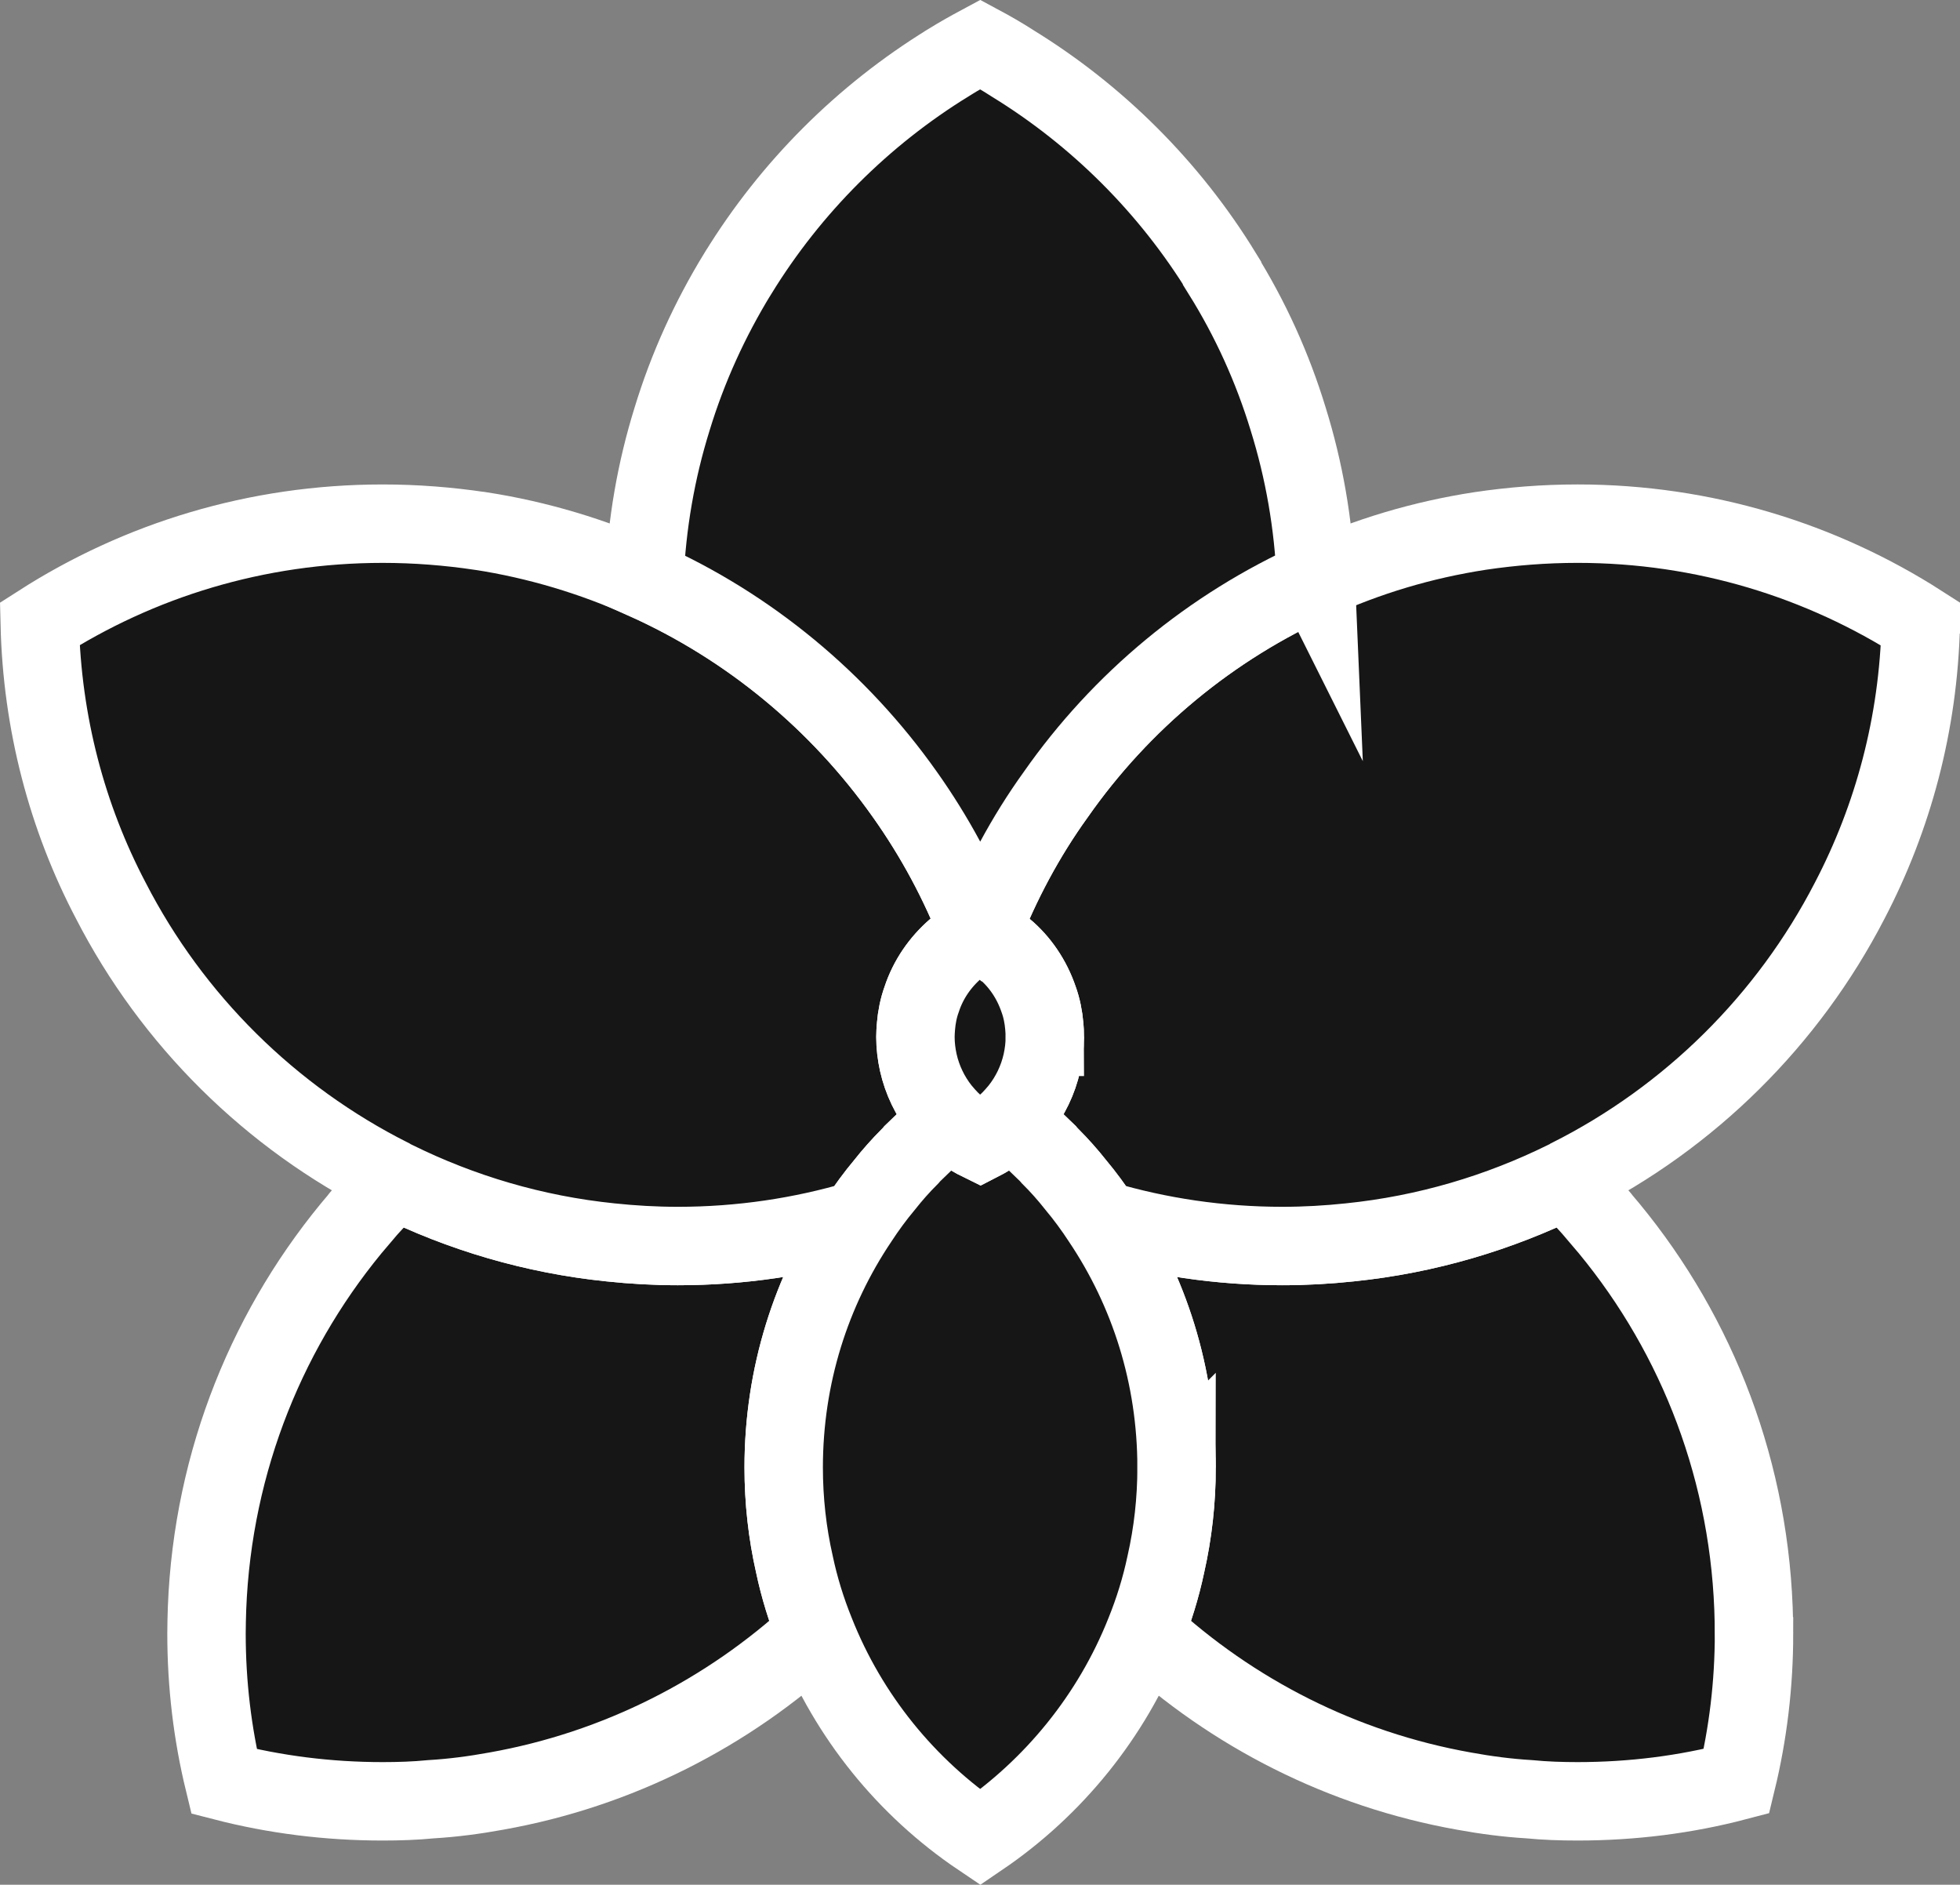 <?xml version="1.0" encoding="UTF-8" standalone="no"?>
<svg
   id="Layer_2"
   data-name="Layer 2"
   viewBox="0 0 74.98 72.09"
   version="1.1"
   sodipodi:docname="Ceraia Flower Dark.svg"
   inkscape:version="1.4.2 (ebf0e940d0, 2025-05-08)"
   xmlns:inkscape="http://www.inkscape.org/namespaces/inkscape"
   xmlns:sodipodi="http://sodipodi.sourceforge.net/DTD/sodipodi-0.dtd"
   xmlns="http://www.w3.org/2000/svg"
   xmlns:svg="http://www.w3.org/2000/svg">
  <rect x="0" y="0" width="74.98" height="72.09" fill="#808080" stroke="none"/>
  <sodipodi:namedview
     id="namedview7"
     pagecolor="#505050"
     bordercolor="#eeeeee"
     borderopacity="1"
     inkscape:showpageshadow="0"
     inkscape:pageopacity="0"
     inkscape:pagecheckerboard="0"
     inkscape:deskcolor="#505050"
     inkscape:zoom="12.220836"
     inkscape:cx="37.476979"
     inkscape:cy="36.044998"
     inkscape:window-width="1920"
     inkscape:window-height="1131"
     inkscape:window-x="0"
     inkscape:window-y="0"
     inkscape:window-maximized="1"
     inkscape:current-layer="Layer_2" />
  <defs
     id="defs1">
    <style
       id="style1">
      .cls-1 {
        fill: #a6637c;
        stroke: #191919;
        stroke-miterlimit: 10;
        stroke-width: 3px;
      }
    </style>
  </defs>
  <g
     id="Layer_1-2"
     data-name="Layer 1">
    <g
       id="g7">
      <path
         class="cls-1"
         d="M67.1,62.48c0,1.95-.23,3.84-.67,5.65-1.94.51-3.98.77-6.08.77-.62,0-1.24-.02-1.85-.08-.84-.05-1.67-.16-2.49-.31-4.67-.83-8.87-2.99-12.21-6.07.34-.84.61-1.71.8-2.61.27-1.19.41-2.43.41-3.7,0-3.51-1.05-6.76-2.87-9.47,2.19.65,4.52,1,6.92,1,.87,0,1.73-.05,2.58-.14,2.93-.3,5.71-1.13,8.24-2.38.47.46.91.94,1.34,1.44.01.01.02.02.02.03,3.47,4.04,5.62,9.23,5.84,14.91.01.32.02.64.02.96Z"
         id="path1"
         style="fill:#161616;fill-opacity:1;stroke:#ffffff;stroke-opacity:1" />
      <path
         class="cls-1"
         d="M30.39,59.83c.19.9.46,1.77.8,2.61-3.34,3.08-7.54,5.24-12.21,6.07-.82.15-1.65.26-2.49.31-.61.06-1.23.08-1.85.08-2.1,0-4.13-.26-6.07-.76-.44-1.81-.67-3.71-.67-5.66,0-.32.01-.64.02-.96.22-5.68,2.37-10.87,5.83-14.91,0-.01.01-.02.02-.03.43-.5.88-.98,1.34-1.44,2.53,1.25,5.31,2.08,8.24,2.38.85.09,1.71.14,2.58.14,2.4,0,4.73-.35,6.92-1-1.82,2.71-2.87,5.96-2.87,9.47,0,1.27.14,2.51.41,3.7Z"
         id="path2"
         style="fill:#161616;fill-opacity:1;stroke:#ffffff;stroke-opacity:1" />
      <path
         class="cls-1"
         d="M73.48,23.87h0c-.09,3.82-1.06,7.4-2.72,10.58h0c-2.36,4.57-6.12,8.29-10.71,10.6-.06.04-.11.06-.17.09-2.53,1.25-5.31,2.08-8.24,2.38-.85.09-1.71.14-2.58.14-2.4,0-4.73-.35-6.92-1-.3-.46-.63-.91-.99-1.34-.3-.38-.62-.74-.96-1.08-.04-.05-.09-.09-.13-.14-.19-.18-.38-.37-.57-.55-.15-.13-.29-.26-.44-.38-.13-.12-.26-.23-.4-.33.12-.12.23-.25.34-.38.42-.53.72-1.15.87-1.82.07-.32.11-.64.11-.98,0-.13-.01-.27-.02-.4-.03-.36-.1-.71-.22-1.04-.26-.76-.71-1.43-1.31-1.93t-.02-.01c-.25-.24-.55-.43-.86-.59,0-.02,0-.04.02-.06.73-1.87,1.67-3.63,2.83-5.24,2.49-3.56,5.93-6.42,9.95-8.21h0c1.97-.9,4.07-1.53,6.28-1.87,1.21-.18,2.46-.28,3.73-.28,4.83,0,9.34,1.41,13.13,3.84Z"
         id="path3"
         style="fill:#161616;fill-opacity:1;stroke:#ffffff;stroke-opacity:1" />
      <path
         class="cls-1"
         d="M35.04,39.26c-.01.13-.02.27-.02.4,0,.34.04.66.11.98.15.67.45,1.29.87,1.82.11.13.22.26.34.38-.14.1-.27.21-.4.32-.15.13-.29.26-.44.39-.19.18-.38.37-.57.55-.04.05-.09.09-.13.14-.34.34-.66.7-.96,1.08-.36.43-.69.88-.99,1.34-2.19.65-4.52,1-6.92,1-.87,0-1.73-.05-2.58-.14-2.93-.3-5.71-1.13-8.24-2.38-.06-.03-.11-.05-.17-.09-4.59-2.31-8.35-6.03-10.7-10.6-1.67-3.18-2.63-6.78-2.72-10.59,3.79-2.43,8.29-3.83,13.12-3.83,1.27,0,2.52.1,3.73.28h.01c2.2.34,4.31.98,6.27,1.86h0c4.01,1.8,7.45,4.66,9.96,8.21,1.15,1.62,2.1,3.38,2.82,5.25.01.02.02.04.02.06-.32.16-.62.36-.89.6-.59.51-1.05,1.17-1.3,1.93-.12.33-.19.68-.22,1.04Z"
         id="path4"
         style="fill:#161616;fill-opacity:1;stroke:#ffffff;stroke-opacity:1" />
      <path
         class="cls-1"
         d="M45.01,56.13c0,1.27-.14,2.51-.41,3.7-.19.9-.46,1.77-.8,2.61-1.27,3.2-3.49,5.93-6.3,7.84-2.82-1.9-5.04-4.63-6.31-7.84-.34-.84-.61-1.71-.8-2.61-.27-1.19-.41-2.43-.41-3.7,0-3.51,1.05-6.76,2.87-9.47.3-.46.63-.91.99-1.34.3-.38.62-.74.96-1.08.04-.05.09-.09.13-.14.19-.18.38-.37.57-.55.15-.13.29-.26.44-.39.13-.11.26-.22.4-.32.34.34.73.62,1.16.83.43-.22.82-.5,1.15-.83.14.1.27.21.4.33.15.12.29.25.44.38.19.18.38.37.57.55.04.05.09.09.13.14.34.34.66.7.96,1.08.36.43.69.88.99,1.34,1.82,2.71,2.87,5.96,2.87,9.47Z"
         id="path5"
         style="fill:#161616;fill-opacity:1;stroke:#ffffff;stroke-opacity:1" />
      <path
         class="cls-1"
         d="M39.97,39.66c0,.34-.04.66-.11.98-.15.67-.45,1.29-.87,1.82-.11.13-.22.26-.34.38-.33.33-.72.61-1.15.83-.43-.21-.82-.49-1.16-.83-.12-.12-.23-.25-.34-.38-.42-.53-.72-1.15-.87-1.82-.07-.32-.11-.64-.11-.98,0-.13.01-.27.02-.4.03-.36.1-.71.22-1.04.25-.76.71-1.42,1.3-1.93.27-.24.57-.44.89-.6.02-.02.03-.02.05-.03.01.01.03.02.04.03.31.16.61.35.86.59t.02.01c.6.5,1.05,1.17,1.31,1.93.12.33.19.68.22,1.04.01.13.02.27.02.4Z"
         id="path6"
         style="fill:#161616;fill-opacity:1;stroke:#ffffff;stroke-opacity:1" />
      <path
         class="cls-1"
         d="M50.34,22.17h0c-4.02,1.8-7.46,4.66-9.95,8.22-1.16,1.61-2.1,3.37-2.83,5.24-.02.01-.04.02-.06.03-.02-.01-.05-.02-.07-.03-.72-1.87-1.67-3.63-2.82-5.25-2.51-3.55-5.95-6.41-9.96-8.2h0c.09-2.14.45-4.19,1.06-6.15.6-1.97,1.45-3.83,2.51-5.56.01-.01.01-.02.02-.03,2.01-3.27,4.77-6.03,8.04-8.04.01-.01.02-.01.03-.02.39-.24.78-.46,1.19-.68.41.22.81.45,1.2.7l.03.02c3.26,2,6.02,4.76,8.02,8.02v.02c1.08,1.73,1.93,3.6,2.53,5.57.61,1.96.97,4.01,1.06,6.14Z"
         id="path7"
         style="fill:#161616;fill-opacity:1;stroke:#ffffff;stroke-opacity:1" />
    </g>
  </g>
</svg>
